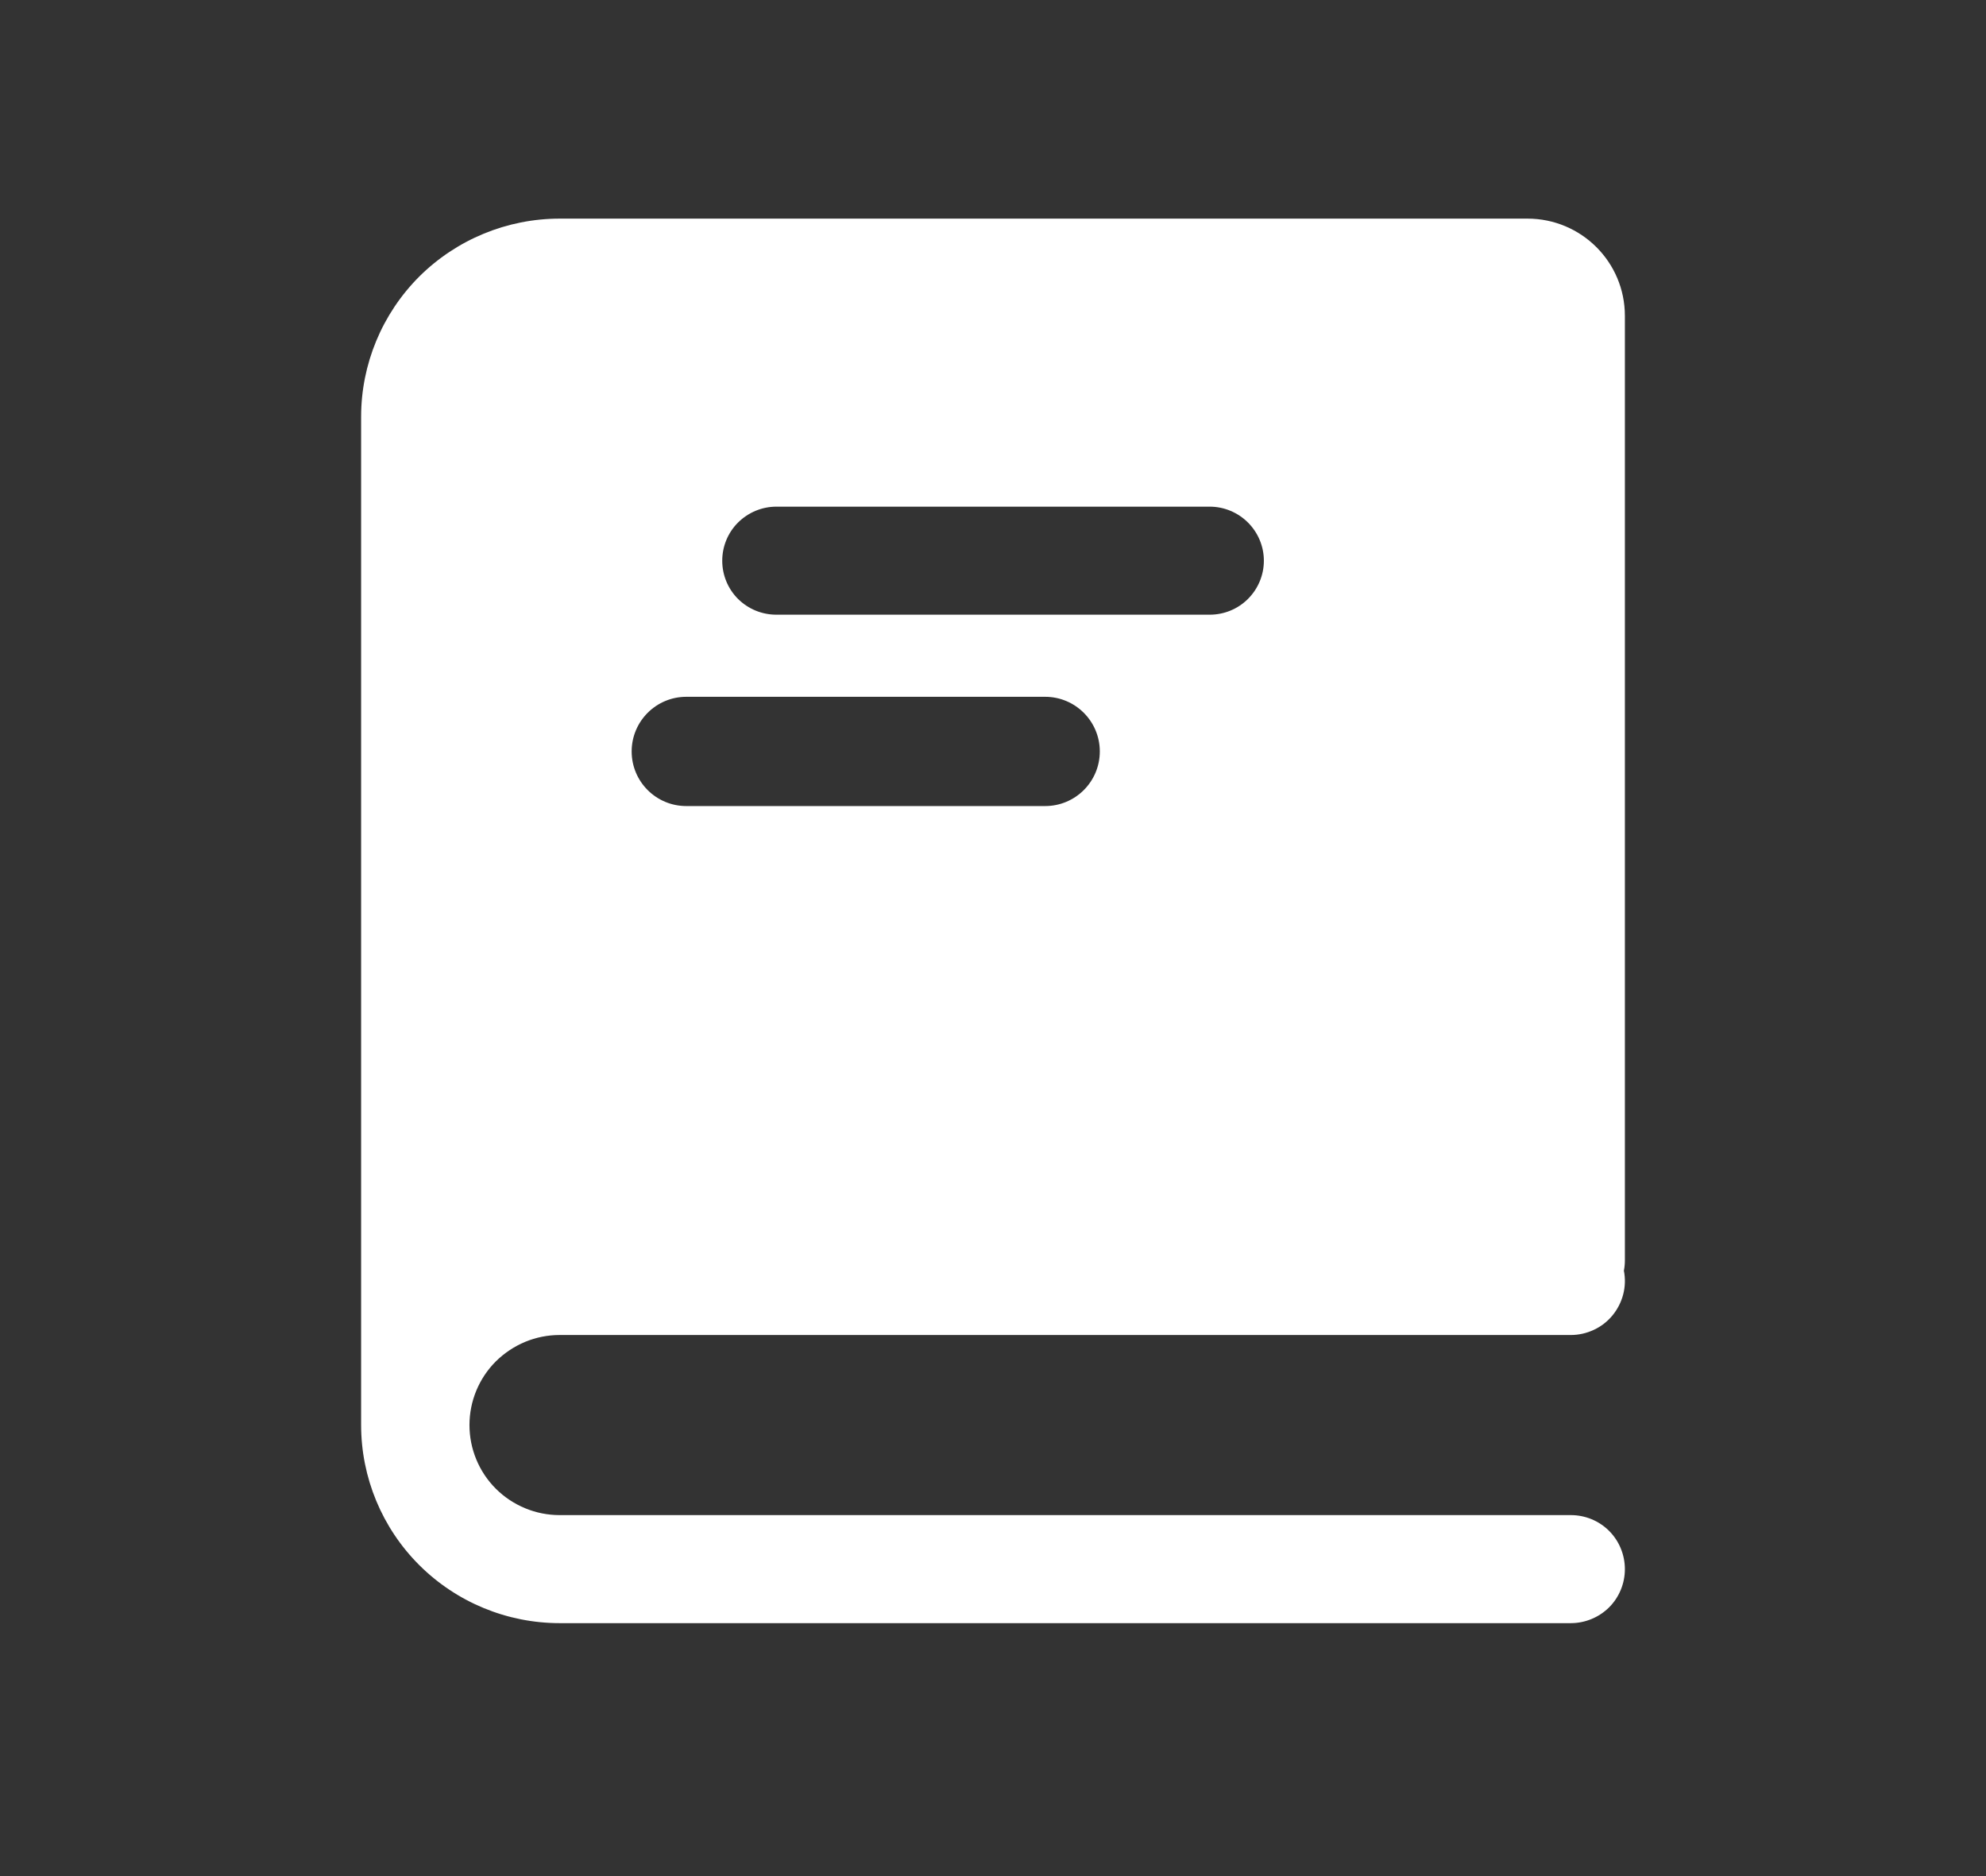 <svg width="18" height="17" viewBox="0 0 18 17" fill="none" xmlns="http://www.w3.org/2000/svg">
<rect x="0" y="0" width="18" height="17" fill="#333333" stroke="none"/>
<path fill-rule="evenodd" clip-rule="evenodd" d="M14.718 11.514C14.724 11.484 14.727 11.452 14.727 11.421V2.862C14.727 2.375 14.332 1.981 13.844 1.981H5.073C4.596 1.981 4.138 2.17 3.8 2.506C3.463 2.843 3.273 3.3 3.273 3.776V12.913C3.273 13.389 3.463 13.846 3.8 14.182C4.138 14.519 4.596 14.708 5.073 14.708H14.237C14.367 14.708 14.492 14.656 14.584 14.565C14.676 14.473 14.727 14.348 14.727 14.219C14.727 14.089 14.676 13.964 14.584 13.872C14.492 13.78 14.367 13.729 14.237 13.729H5.073C4.965 13.729 4.859 13.708 4.76 13.667C4.661 13.626 4.57 13.566 4.494 13.49C4.418 13.414 4.358 13.324 4.317 13.225C4.276 13.126 4.255 13.02 4.255 12.913C4.255 12.806 4.276 12.7 4.317 12.601C4.358 12.502 4.418 12.412 4.494 12.336C4.57 12.261 4.661 12.2 4.76 12.159C4.859 12.118 4.965 12.097 5.073 12.097H14.237C14.309 12.097 14.38 12.081 14.446 12.05C14.511 12.02 14.569 11.975 14.615 11.919C14.661 11.863 14.694 11.798 14.712 11.728C14.73 11.658 14.732 11.585 14.718 11.514ZM6.689 4.735C6.782 4.643 6.906 4.591 7.037 4.591H10.964C11.094 4.591 11.219 4.643 11.311 4.735C11.403 4.827 11.455 4.951 11.455 5.081C11.455 5.211 11.403 5.335 11.311 5.427C11.219 5.519 11.094 5.57 10.964 5.57H7.037C6.906 5.57 6.782 5.519 6.689 5.427C6.597 5.335 6.546 5.211 6.546 5.081C6.546 4.951 6.597 4.827 6.689 4.735ZM6.22 6.314C5.947 6.314 5.725 6.536 5.725 6.809C5.725 7.083 5.947 7.304 6.22 7.304H9.473C9.746 7.304 9.968 7.083 9.968 6.809C9.968 6.536 9.746 6.314 9.473 6.314H6.22Z" fill="white"/>
</svg>
